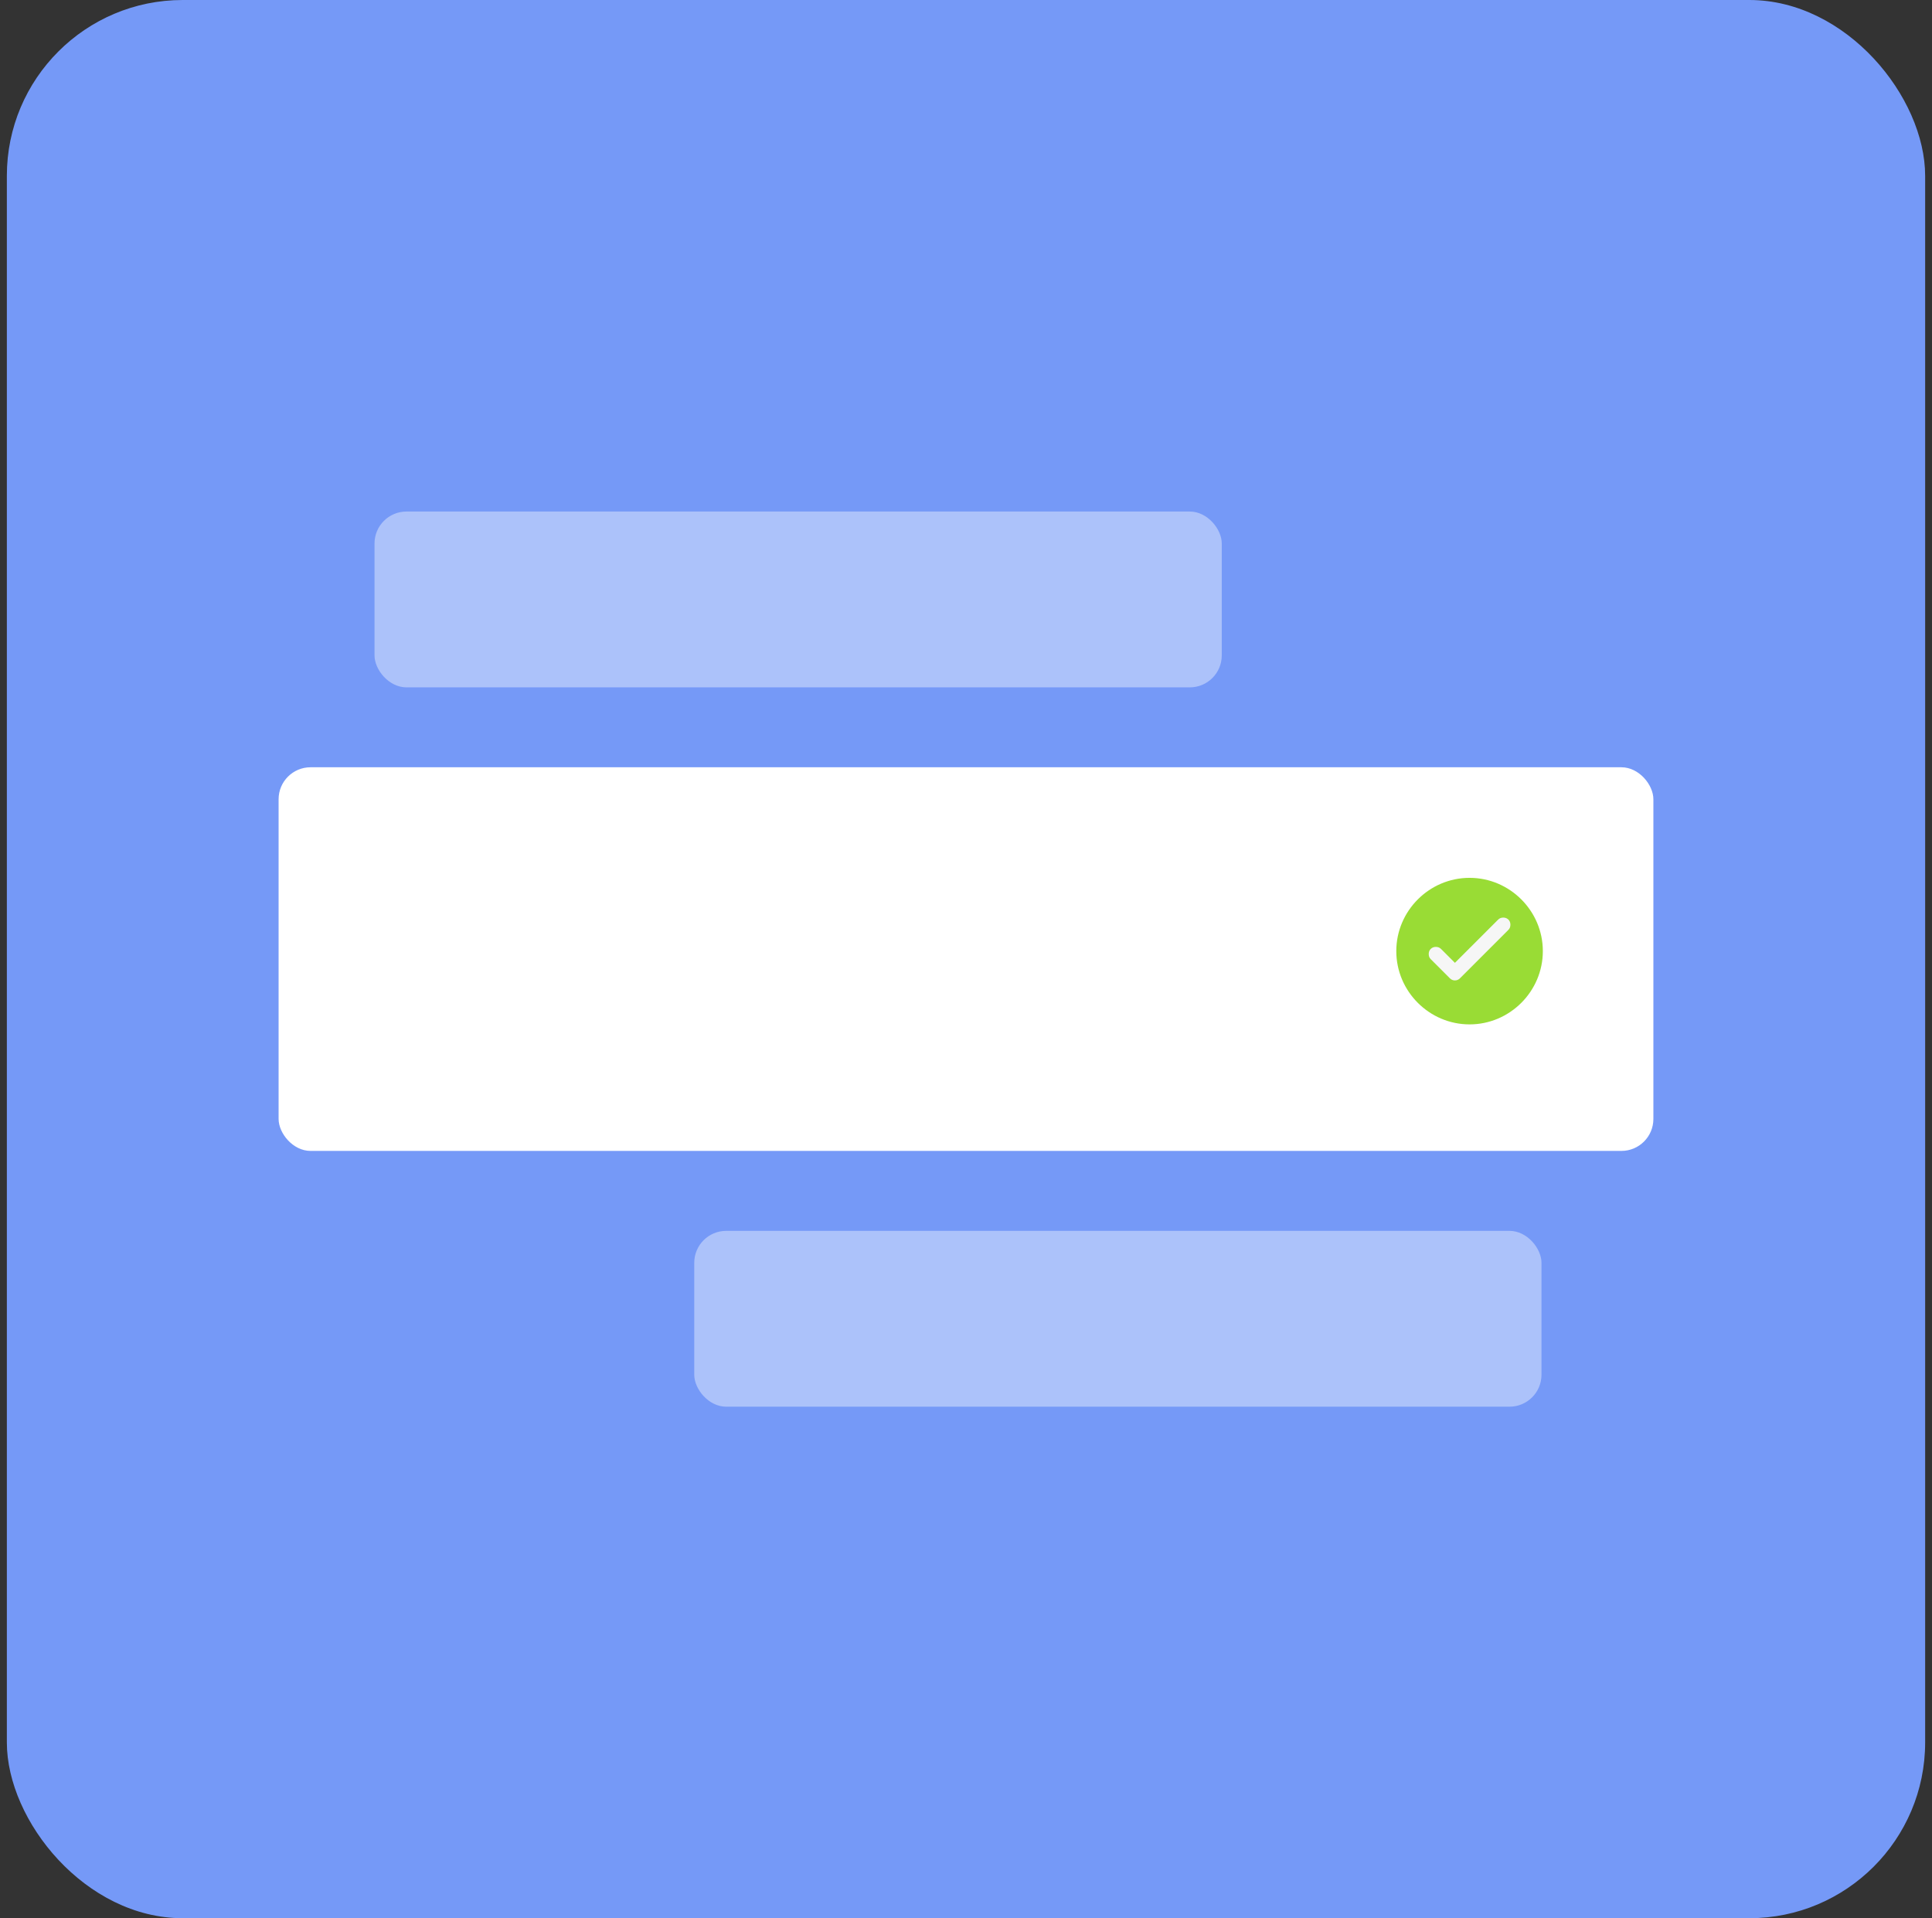 <svg width="141" height="140" viewBox="0 0 141 140" fill="none" xmlns="http://www.w3.org/2000/svg">
<rect x="0" y="0" width="141" height="140" fill="#333333" stroke="none"/>
<rect x="0.5" width="140" height="140" rx="12.833" fill="#7599F7"/>
<rect x="20.333" y="55.999" width="100.333" height="28" rx="2.333" fill="white"/>
<rect opacity="0.4" x="50.667" y="89.834" width="61.833" height="12.833" rx="2.333" fill="white"/>
<rect opacity="0.4" x="27.333" y="37.334" width="61.833" height="12.833" rx="2.333" fill="white"/>
<path d="M101.369 69.417C101.369 66.183 104.017 63.535 107.251 63.535C110.484 63.535 113.133 66.183 113.133 69.417C113.133 72.65 110.484 75.299 107.251 75.299C104.017 75.299 101.369 72.65 101.369 69.417Z" fill="#99DC35" stroke="white" stroke-width="1.069"/>
<path d="M106.182 70.272L109.337 67.117C109.435 67.019 109.559 66.97 109.711 66.97C109.862 66.97 109.987 67.019 110.085 67.117C110.183 67.215 110.232 67.34 110.232 67.492C110.232 67.643 110.183 67.768 110.085 67.866L106.556 71.395C106.449 71.502 106.324 71.556 106.182 71.556C106.039 71.556 105.914 71.502 105.807 71.395L104.417 70.005C104.319 69.907 104.27 69.782 104.27 69.631C104.27 69.479 104.319 69.354 104.417 69.256C104.515 69.158 104.64 69.109 104.791 69.109C104.943 69.109 105.068 69.158 105.166 69.256L106.182 70.272Z" fill="#F6F6F6"/>
</svg>
